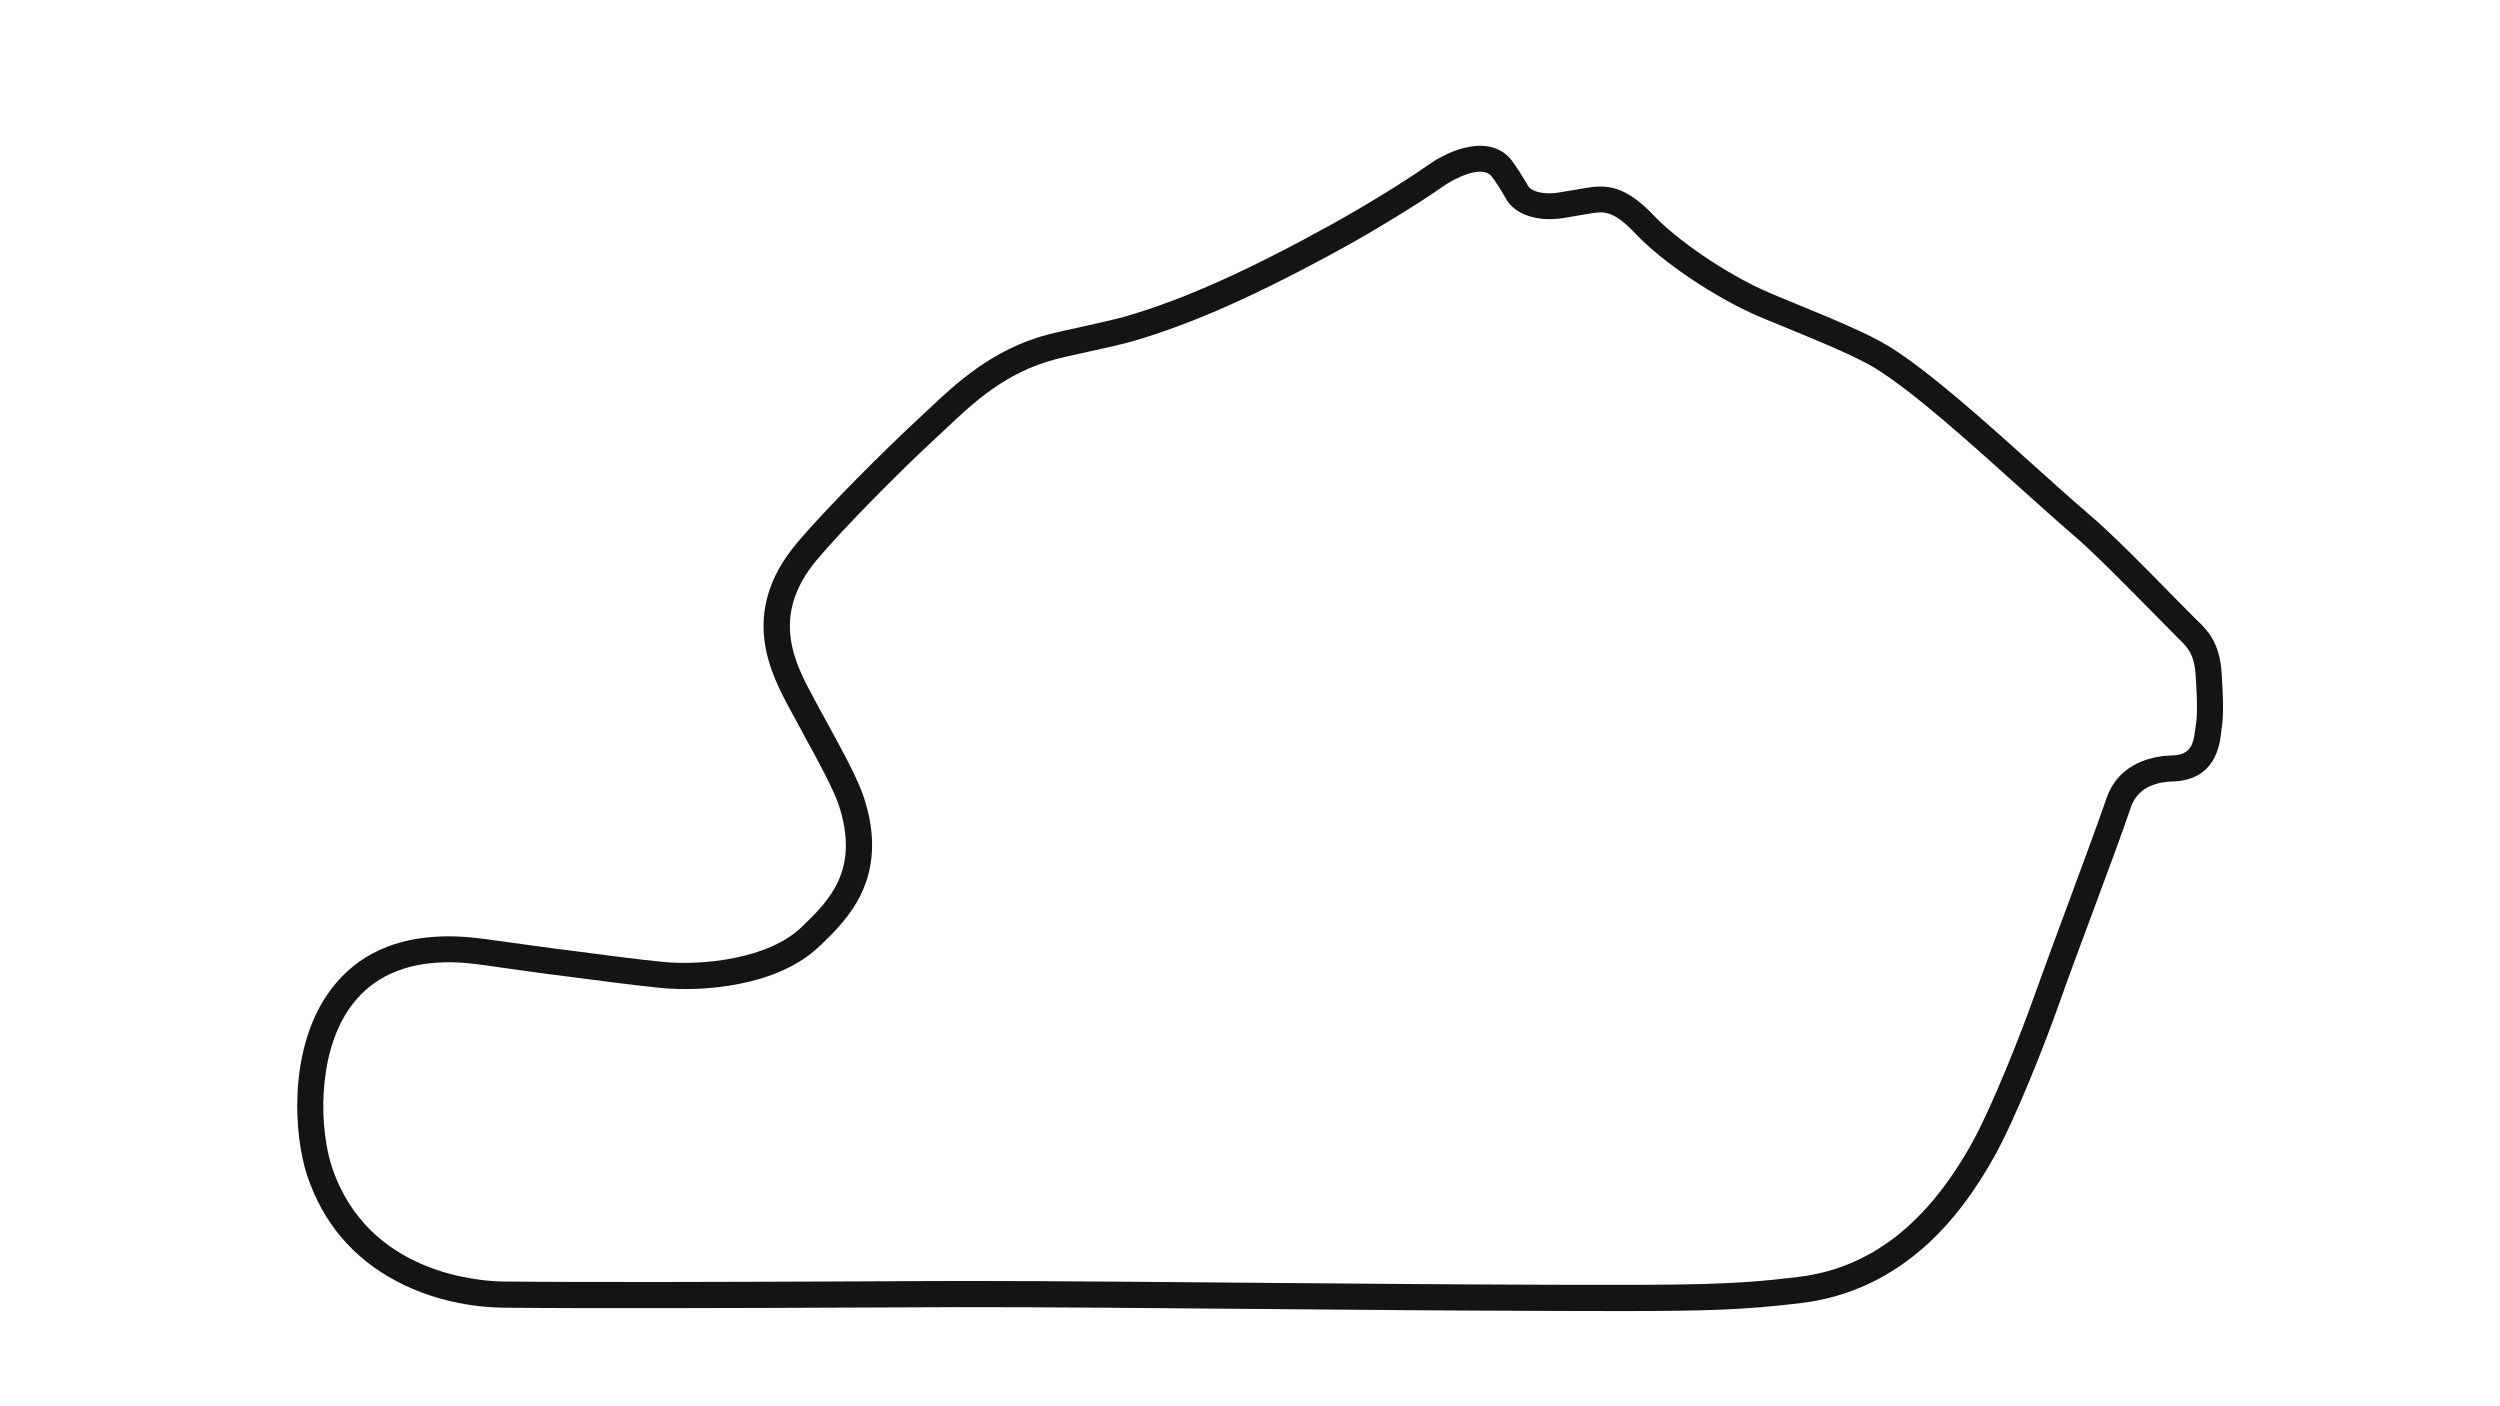 <svg version="1.1" id="Lime_Rock_Chicanes_-_Config" xmlns="http://www.w3.org/2000/svg" xmlns:xlink="http://www.w3.org/1999/xlink" x="0px" y="0px" viewBox="0 0 1920 1080" style="enable-background:new 0 0 1920 1080;" xml:space="preserve">
<style type="text/css">
	.st0{fill:#141414;}
</style>
<title>active</title>
<path class="st0" d="M1706.2,516.7c-1.5-23.5-11.2-32.9-18.3-39.8c-0.6-0.5-1.1-1.1-1.7-1.6c-4.9-4.9-11-11.1-17.4-17.6
	c-21-21.4-47.2-48.1-64.1-62.4c-11.7-10-26-22.8-41.2-36.5c-38.3-34.5-81.8-73.6-112.6-92.7l0,0c-16.3-10.1-46.9-22.6-71.5-32.7
	c-7.9-3.2-15.4-6.3-21.1-8.8c-34.3-14.8-71.6-41.6-87.9-58.8c-22.7-24.1-37.3-24-52.7-21.4l-20.3,3.4c-14.1,2.3-22.1-1.8-23.8-5
	l-0.1-0.1c-3.6-6.4-7.7-12.8-12-18.8l-0.1-0.2c-16.6-21.8-48.1-8.6-64.1,2.7c-20.3,14.3-52.7,33.8-72.9,45
	C958.3,208,908.9,230.1,864.4,243c-7.9,2.3-20.9,5.1-33.3,7.9c-9.8,2.1-19,4.1-25.5,5.8c-43.4,11.3-71.7,38-92.3,57.5
	c-2.6,2.5-5.1,4.8-7.5,7c-24.2,22.3-71.8,69.5-94.3,96.5c-44.6,53.6-19.2,100.5-4,128.5c1.1,2.1,2.2,4.1,3.3,6.1
	c2.2,4.1,5,9.2,7.9,14.6c9,16.4,21.4,39,25.6,51.8c16.2,49.7-8,73.2-27.4,92.1l-1.2,1.1c-25.5,24.9-77.3,29.7-105.8,26.9
	c-20.7-2-46.8-5.5-72.1-8.8c-4.5-0.6-8.9-1.2-13.3-1.7c-13.6-1.8-24.8-3.4-33.7-4.6c-25.4-3.6-38.1-5.4-56.2-4.3
	c-36.8,2.2-64.9,17.3-83.5,44.8c-29.9,44.3-25.2,108.5-15.2,138.6c12.1,36.3,35.3,63.6,68.9,81.3c32.5,17.1,64.9,20,81.4,20.2
	c66.2,0.7,180.7,0.3,272.7-0.1c29.2-0.1,55.8-0.2,77.2-0.3c60.3-0.1,153.4,0.7,243.5,1.5c72.6,0.6,141.2,1.2,190.3,1.3l25.5,0.1
	c17.9,0,33.7,0.1,47.8,0.1c67.8,0,96.8-0.9,140.4-6.2c36.8-4.5,69.7-20.1,97.9-46.3c18.6-17.3,35.1-39.1,50.5-66.8
	c16.3-29.4,38.9-86.9,49.2-116.2c7.4-20.9,17.1-47,26.5-72.2c11.4-30.6,22.1-59.5,28.9-79.4c5.6-16.5,22.3-19.4,31.7-19.6
	c33.2-0.8,36.5-28.3,37.5-37.3c0.1-1,0.2-2,0.3-2.5C1708,549.8,1707.3,533.1,1706.2,516.7z M1686.4,556.8c-0.2,1.1-0.4,2.4-0.5,3.7
	c-1.4,11.3-3.5,19.4-18.1,19.7c-11.8,0.3-40.2,4.1-50.1,33.1c-6.7,19.6-17.4,48.4-28.7,78.9c-9.4,25.3-19.1,51.5-26.6,72.5
	c-10.9,30.8-33,86.3-47.9,113.1c-34.8,62.5-78.4,96.2-133.4,102.9c-51.4,6.3-82.5,6.2-185.7,6l-25.5-0.1
	c-49-0.1-117.5-0.7-190.1-1.3c-84-0.7-170.6-1.5-230.9-1.5c-4.4,0-8.7,0-12.8,0c-21.4,0-48,0.2-77.2,0.3
	c-92,0.4-206.4,0.8-272.4,0.1c-17.1-0.2-104-5.3-131.5-87.8c-9.5-28.4-11.8-84.8,12.8-121.1c14.9-22,37.8-34.1,68.1-36
	c16-1,27.3,0.6,52.1,4.2c9,1.3,20.2,2.9,34,4.7c4.4,0.6,8.9,1.2,13.3,1.7c25.5,3.3,51.8,6.8,72.8,8.9c29.8,2.9,89-0.6,121.7-32.5
	l1.2-1.1c19.7-19.1,52.6-51.1,32.5-112.7c-4.8-14.7-17.2-37.2-27.1-55.3c-2.9-5.3-5.7-10.3-7.8-14.3c-1.1-2-2.2-4.1-3.4-6.3
	c-14.4-26.6-34.2-63,1.8-106.2c20.1-24.1,64.8-69.2,92.4-94.6c2.5-2.3,5-4.7,7.7-7.2c20.1-19,45.2-42.7,83.6-52.7
	c6.2-1.6,15.2-3.6,24.8-5.7c12.8-2.8,26-5.7,34.6-8.2c45.9-13.3,96.6-35.9,164.3-73.3c20.6-11.4,53.8-31.4,74.7-46.1
	c5.8-4.1,28.8-17.1,36.6-7c3.9,5.3,7.5,10.9,10.7,16.7c6.8,12.5,24.3,18.4,44.6,15.1l20.1-3.4l0.1,0c10.2-1.7,17.6-2.9,34.8,15.4
	c20.5,21.8,61.1,49.1,94.5,63.5c5.9,2.5,13.5,5.6,21.5,8.9c22.6,9.3,53.6,21.9,68.5,31.2l0,0c29.3,18.2,72,56.6,109.7,90.6
	c15.3,13.7,29.7,26.7,41.6,36.9c16.2,13.8,42,40.1,62.8,61.2c6.4,6.5,12.5,12.7,17.5,17.7c0.6,0.6,1.2,1.2,1.8,1.8
	c6,5.9,11.2,11,12.3,26.8C1686.8,526.7,1688.2,547.1,1686.4,556.8z"></path>
</svg>